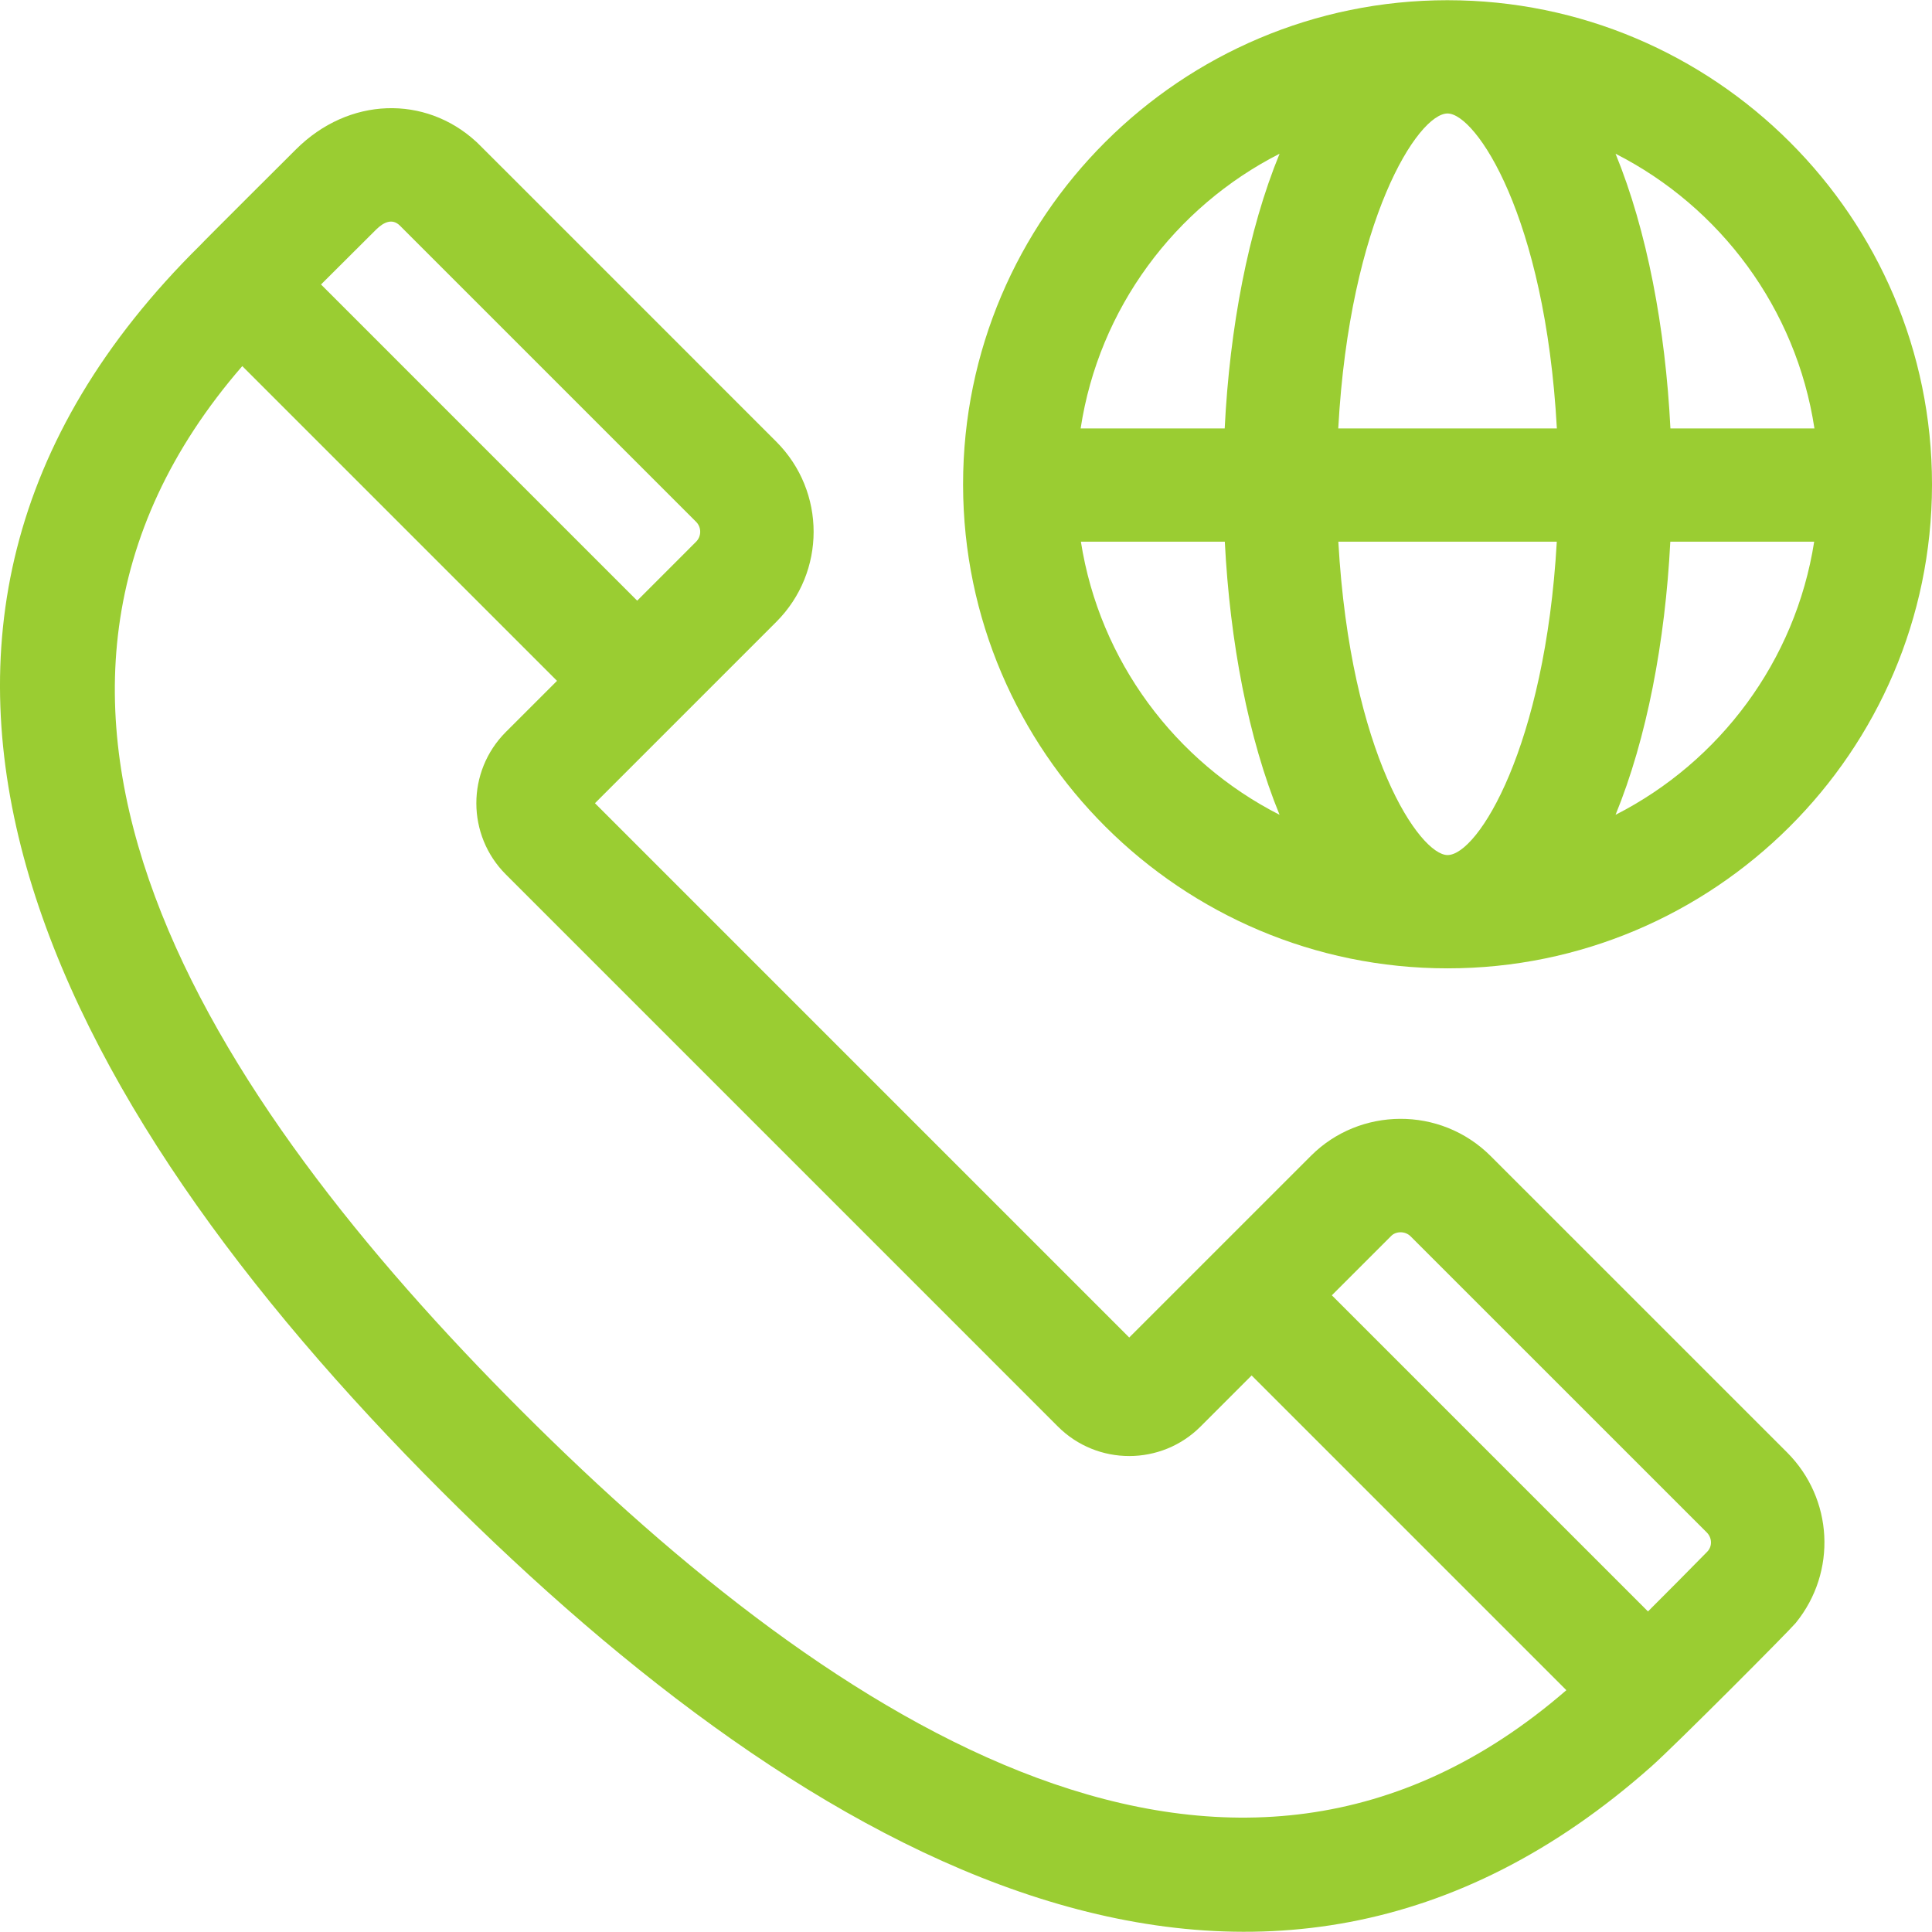 <?xml version="1.0"?>
<svg xmlns="http://www.w3.org/2000/svg" id="Capa_1" enable-background="new 0 0 511.188 511.188" height="512px" viewBox="0 0 511.188 511.188" width="512px" class=""><g><path d="m383.005.054c-70.584 0-128.184 57.37-128.184 128.079v.201.01s0 .006 0 .01v.05c.151 70.489 57.597 127.809 128.184 127.809 70.507 0 128.033-57.244 128.184-127.809v-.27c-.001-70.691-57.581-128.08-128.184-128.08zm-97.008 143.275h38.075c1.35 26.435 6.219 52.101 14.489 72.261-27.547-14.026-47.625-40.671-52.564-72.261zm38.045-29.971h-38.115c4.83-31.771 24.957-58.595 52.634-72.682-8.32 20.271-13.199 46.096-14.519 72.682zm58.963 112.882c-7.235 0-25.693-26.33-28.896-82.911h57.803c-3.073 54.251-20.855 82.911-28.907 82.911zm-28.917-112.882c3.036-55.309 21.118-83.332 28.917-83.332 7.419 0 25.832 26.948 28.926 83.332zm73.371 102.233c8.259-20.161 13.138-45.826 14.488-72.261h38.065c-4.939 31.589-25.006 58.234-52.553 72.261zm14.518-102.233c-1.33-26.585-6.209-52.411-14.518-72.682 27.667 14.086 47.804 40.911 52.624 72.682z" data-original="#000000" class="active-path" data-old_color="#000000" fill="#9ACD32"/><path d="m394.45 305.914c-13.384-13.386-34.763-12.917-47.538-.142-14.742 14.741-48.122 48.109-48.132 48.12l-141.36-141.371c7.153-7.146 16.205-16.186 47.967-47.968 13.159-13.14 13.211-34.49.007-47.696-83.793-83.792-78.611-78.641-79.55-79.496-13.285-12.098-33.481-11.893-47.596 2.224-.196.195-25.059 24.955-25.183 25.202-104.244 102.816-39.877 226.133 63.721 329.731 98.23 98.251 216.71 164.707 320.204 72.825 6.371-5.66 36.476-35.908 38.107-37.886.025-.031.05-.061.075-.092 10.913-13.453 9.901-32.838-2.353-45.093zm-294.99-245.116c2.011-2.011 4.333-3.118 6.36-1.087l78.36 78.359c1.483 1.483 1.415 3.85-.003 5.267-7.07 7.075-11.835 11.842-15.585 15.593l-83.656-83.657c6.033-6.031 11.729-11.68 14.524-14.475zm38.54 312.509c-83.158-83.159-150.861-187.653-73.897-276.441l83.278 83.278c-5.613 5.608 1.382-1.381-13.523 13.512-10.473 10.472-10.385 27.367 0 37.729l146.055 146.065c10.404 10.405 27.334 10.405 37.743-.004 7.134-7.139 11.153-11.161 13.51-13.518l83.277 83.277c-88.497 76.729-192.763 9.8-276.443-73.898zm313.717 37.259c-4.196 4.307-11.477 11.604-15.68 15.807l-83.649-83.649 15.739-15.738c1.196-1.196 3.614-1.355 5.112.142l78.369 78.359c1.342 1.342 1.545 3.6.109 5.079z" data-original="#000000" class="active-path" data-old_color="#000000" fill="#9ACD32"/></g> </svg>
